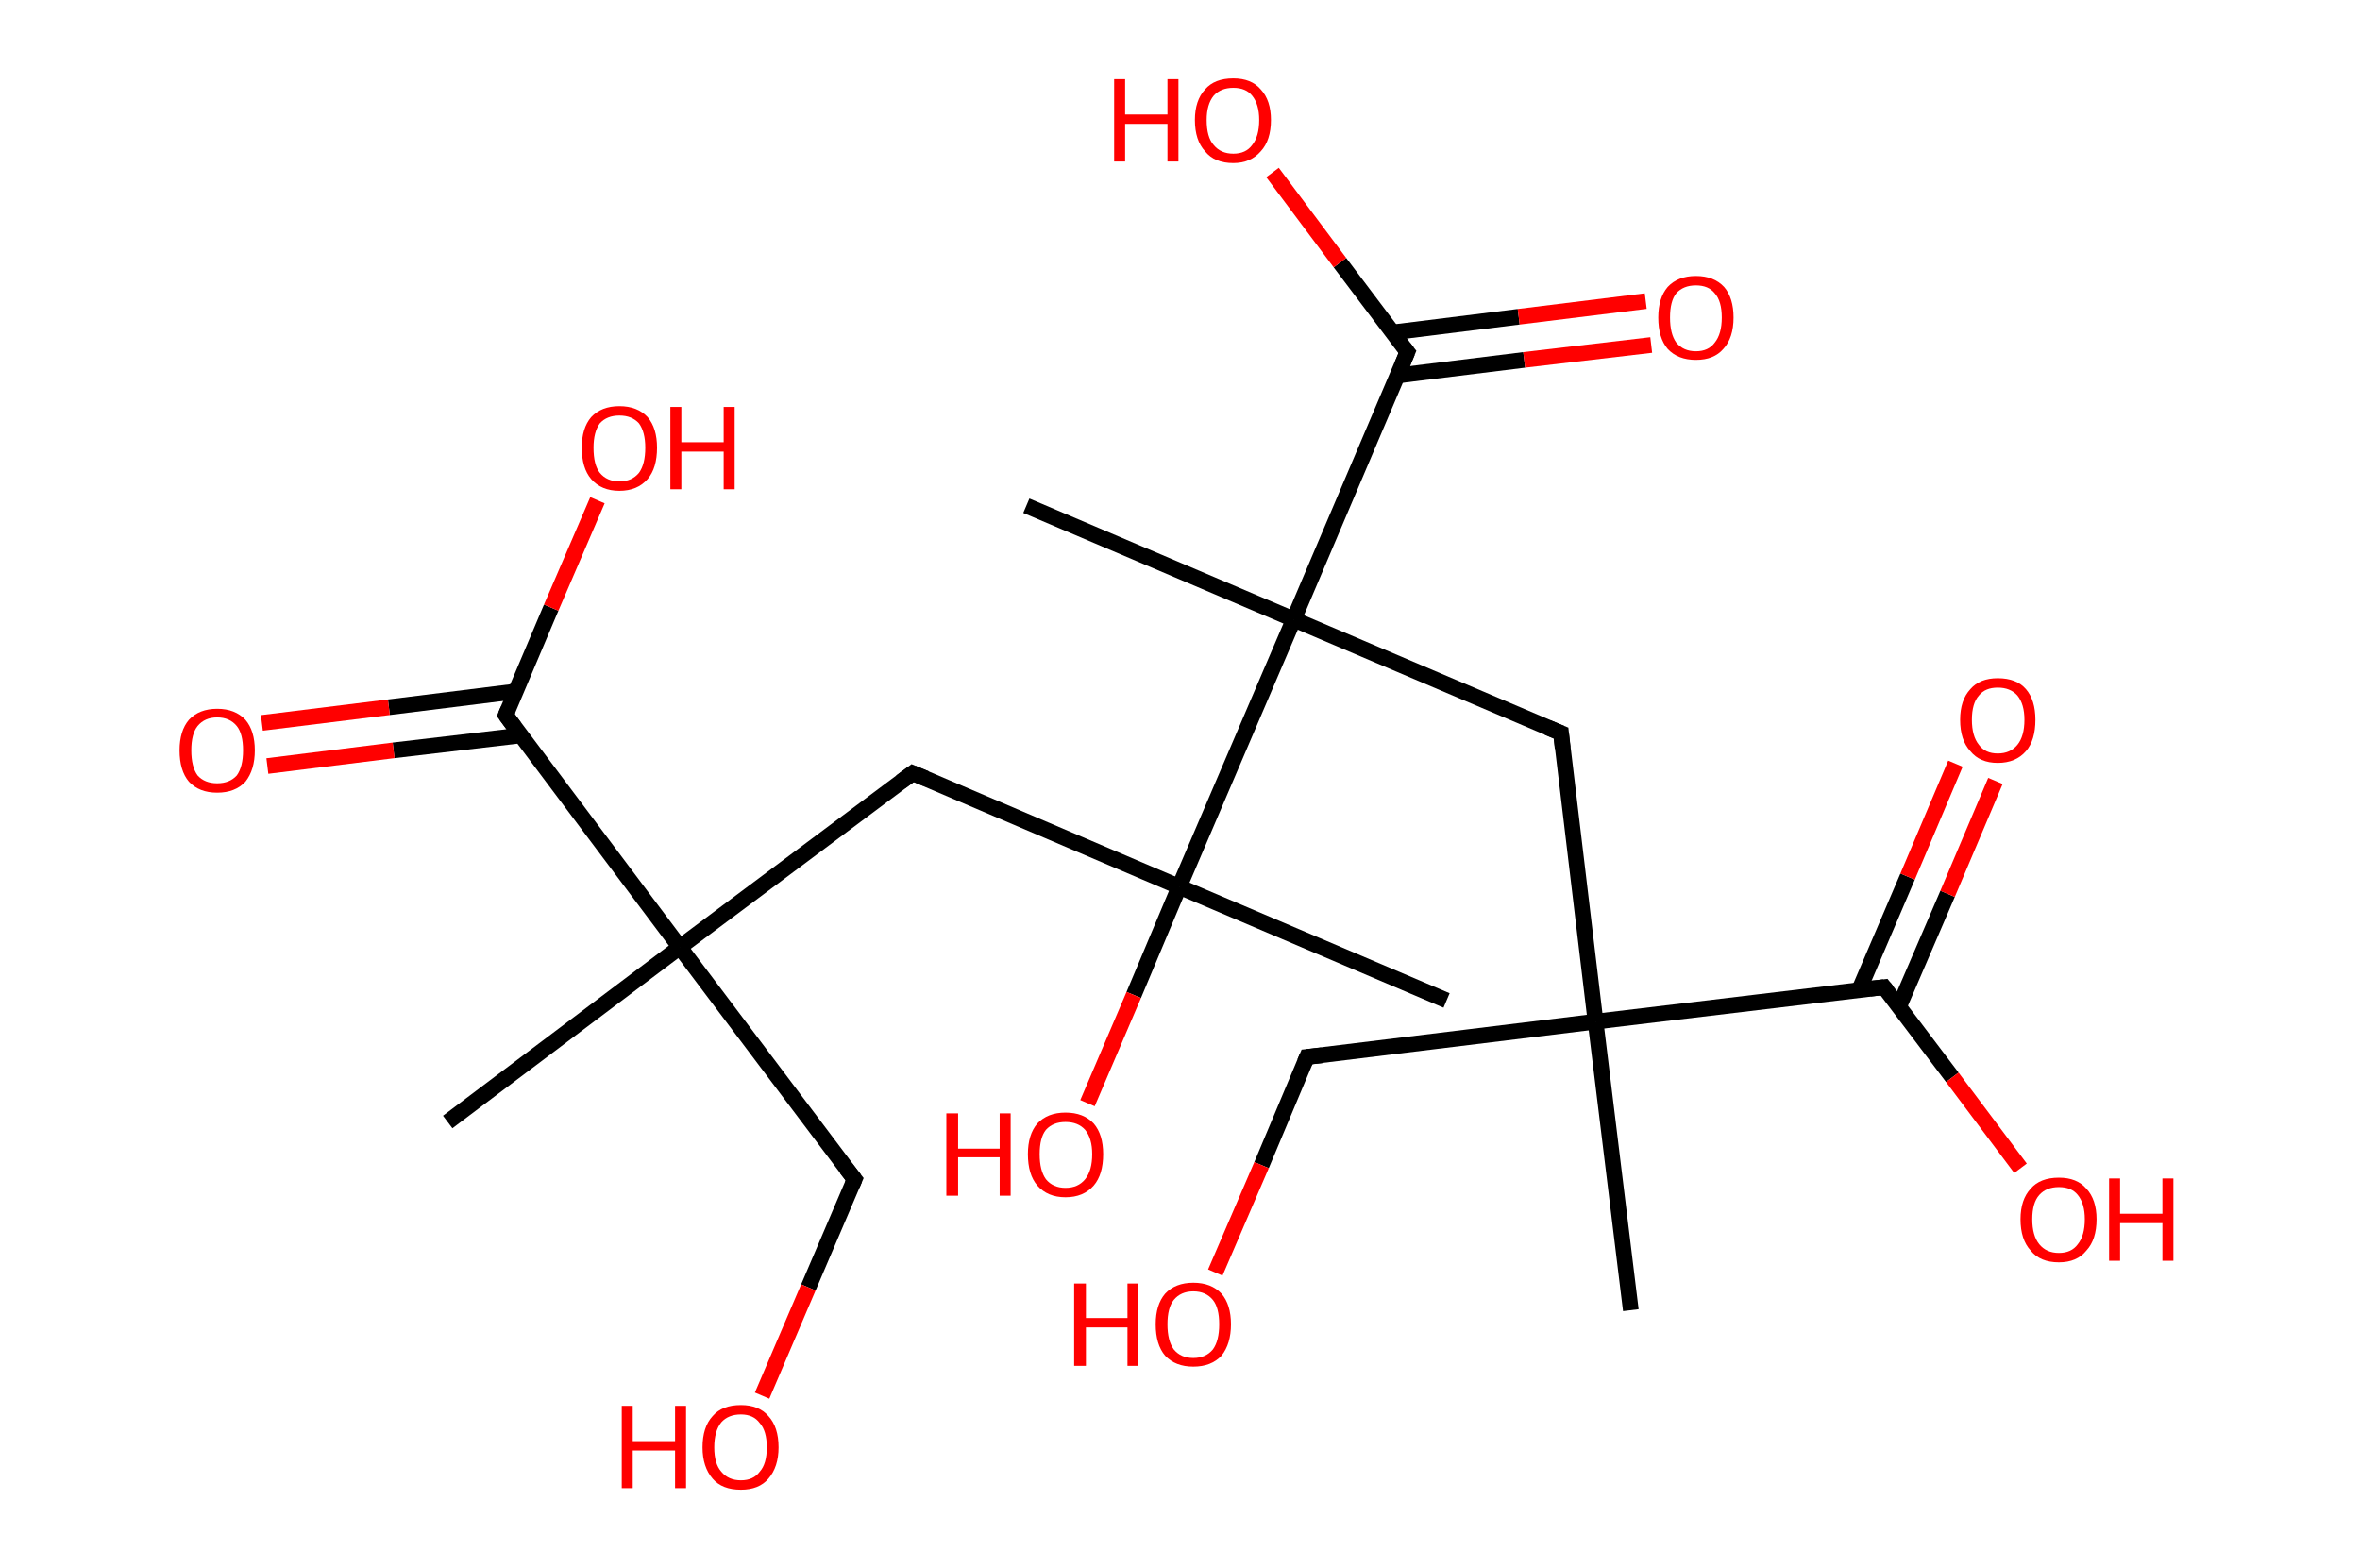 <?xml version='1.0' encoding='ASCII' standalone='yes'?>
<svg xmlns="http://www.w3.org/2000/svg" xmlns:rdkit="http://www.rdkit.org/xml" xmlns:xlink="http://www.w3.org/1999/xlink" version="1.1" baseProfile="full" xml:space="preserve" width="301px" height="200px" viewBox="0 0 301 200">
<!-- END OF HEADER -->
<rect style="opacity:1.0;fill:#FFFFFF;stroke:none" width="301.0" height="200.0" x="0.0" y="0.0"> </rect>
<path class="bond-0 atom-0 atom-1" d="M 57.1,143.1 L 86.7,120.8" style="fill:none;fill-rule:evenodd;stroke:#000000;stroke-width:2.0px;stroke-linecap:butt;stroke-linejoin:miter;stroke-opacity:1"/>
<path class="bond-1 atom-1 atom-2" d="M 86.7,120.8 L 109.0,150.4" style="fill:none;fill-rule:evenodd;stroke:#000000;stroke-width:2.0px;stroke-linecap:butt;stroke-linejoin:miter;stroke-opacity:1"/>
<path class="bond-2 atom-2 atom-3" d="M 109.0,150.4 L 103.1,164.2" style="fill:none;fill-rule:evenodd;stroke:#000000;stroke-width:2.0px;stroke-linecap:butt;stroke-linejoin:miter;stroke-opacity:1"/>
<path class="bond-2 atom-2 atom-3" d="M 103.1,164.2 L 97.2,178.0" style="fill:none;fill-rule:evenodd;stroke:#FF0000;stroke-width:2.0px;stroke-linecap:butt;stroke-linejoin:miter;stroke-opacity:1"/>
<path class="bond-3 atom-1 atom-4" d="M 86.7,120.8 L 116.4,98.6" style="fill:none;fill-rule:evenodd;stroke:#000000;stroke-width:2.0px;stroke-linecap:butt;stroke-linejoin:miter;stroke-opacity:1"/>
<path class="bond-4 atom-4 atom-5" d="M 116.4,98.6 L 150.4,113.1" style="fill:none;fill-rule:evenodd;stroke:#000000;stroke-width:2.0px;stroke-linecap:butt;stroke-linejoin:miter;stroke-opacity:1"/>
<path class="bond-5 atom-5 atom-6" d="M 150.4,113.1 L 184.5,127.6" style="fill:none;fill-rule:evenodd;stroke:#000000;stroke-width:2.0px;stroke-linecap:butt;stroke-linejoin:miter;stroke-opacity:1"/>
<path class="bond-6 atom-5 atom-7" d="M 150.4,113.1 L 144.6,126.9" style="fill:none;fill-rule:evenodd;stroke:#000000;stroke-width:2.0px;stroke-linecap:butt;stroke-linejoin:miter;stroke-opacity:1"/>
<path class="bond-6 atom-5 atom-7" d="M 144.6,126.9 L 138.7,140.7" style="fill:none;fill-rule:evenodd;stroke:#FF0000;stroke-width:2.0px;stroke-linecap:butt;stroke-linejoin:miter;stroke-opacity:1"/>
<path class="bond-7 atom-5 atom-8" d="M 150.4,113.1 L 165.0,79.0" style="fill:none;fill-rule:evenodd;stroke:#000000;stroke-width:2.0px;stroke-linecap:butt;stroke-linejoin:miter;stroke-opacity:1"/>
<path class="bond-8 atom-8 atom-9" d="M 165.0,79.0 L 130.9,64.5" style="fill:none;fill-rule:evenodd;stroke:#000000;stroke-width:2.0px;stroke-linecap:butt;stroke-linejoin:miter;stroke-opacity:1"/>
<path class="bond-9 atom-8 atom-10" d="M 165.0,79.0 L 199.1,93.5" style="fill:none;fill-rule:evenodd;stroke:#000000;stroke-width:2.0px;stroke-linecap:butt;stroke-linejoin:miter;stroke-opacity:1"/>
<path class="bond-10 atom-10 atom-11" d="M 199.1,93.5 L 203.5,130.3" style="fill:none;fill-rule:evenodd;stroke:#000000;stroke-width:2.0px;stroke-linecap:butt;stroke-linejoin:miter;stroke-opacity:1"/>
<path class="bond-11 atom-11 atom-12" d="M 203.5,130.3 L 208.0,167.1" style="fill:none;fill-rule:evenodd;stroke:#000000;stroke-width:2.0px;stroke-linecap:butt;stroke-linejoin:miter;stroke-opacity:1"/>
<path class="bond-12 atom-11 atom-13" d="M 203.5,130.3 L 166.7,134.8" style="fill:none;fill-rule:evenodd;stroke:#000000;stroke-width:2.0px;stroke-linecap:butt;stroke-linejoin:miter;stroke-opacity:1"/>
<path class="bond-13 atom-13 atom-14" d="M 166.7,134.8 L 160.9,148.6" style="fill:none;fill-rule:evenodd;stroke:#000000;stroke-width:2.0px;stroke-linecap:butt;stroke-linejoin:miter;stroke-opacity:1"/>
<path class="bond-13 atom-13 atom-14" d="M 160.9,148.6 L 155.0,162.3" style="fill:none;fill-rule:evenodd;stroke:#FF0000;stroke-width:2.0px;stroke-linecap:butt;stroke-linejoin:miter;stroke-opacity:1"/>
<path class="bond-14 atom-11 atom-15" d="M 203.5,130.3 L 240.3,125.9" style="fill:none;fill-rule:evenodd;stroke:#000000;stroke-width:2.0px;stroke-linecap:butt;stroke-linejoin:miter;stroke-opacity:1"/>
<path class="bond-15 atom-15 atom-16" d="M 242.2,128.4 L 248.4,114.0" style="fill:none;fill-rule:evenodd;stroke:#000000;stroke-width:2.0px;stroke-linecap:butt;stroke-linejoin:miter;stroke-opacity:1"/>
<path class="bond-15 atom-15 atom-16" d="M 248.4,114.0 L 254.5,99.6" style="fill:none;fill-rule:evenodd;stroke:#FF0000;stroke-width:2.0px;stroke-linecap:butt;stroke-linejoin:miter;stroke-opacity:1"/>
<path class="bond-15 atom-15 atom-16" d="M 237.1,126.3 L 243.3,111.8" style="fill:none;fill-rule:evenodd;stroke:#000000;stroke-width:2.0px;stroke-linecap:butt;stroke-linejoin:miter;stroke-opacity:1"/>
<path class="bond-15 atom-15 atom-16" d="M 243.3,111.8 L 249.4,97.4" style="fill:none;fill-rule:evenodd;stroke:#FF0000;stroke-width:2.0px;stroke-linecap:butt;stroke-linejoin:miter;stroke-opacity:1"/>
<path class="bond-16 atom-15 atom-17" d="M 240.3,125.9 L 249.0,137.4" style="fill:none;fill-rule:evenodd;stroke:#000000;stroke-width:2.0px;stroke-linecap:butt;stroke-linejoin:miter;stroke-opacity:1"/>
<path class="bond-16 atom-15 atom-17" d="M 249.0,137.4 L 257.7,149.0" style="fill:none;fill-rule:evenodd;stroke:#FF0000;stroke-width:2.0px;stroke-linecap:butt;stroke-linejoin:miter;stroke-opacity:1"/>
<path class="bond-17 atom-8 atom-18" d="M 165.0,79.0 L 179.5,44.9" style="fill:none;fill-rule:evenodd;stroke:#000000;stroke-width:2.0px;stroke-linecap:butt;stroke-linejoin:miter;stroke-opacity:1"/>
<path class="bond-18 atom-18 atom-19" d="M 178.2,47.9 L 194.4,45.9" style="fill:none;fill-rule:evenodd;stroke:#000000;stroke-width:2.0px;stroke-linecap:butt;stroke-linejoin:miter;stroke-opacity:1"/>
<path class="bond-18 atom-18 atom-19" d="M 194.4,45.9 L 210.6,44.0" style="fill:none;fill-rule:evenodd;stroke:#FF0000;stroke-width:2.0px;stroke-linecap:butt;stroke-linejoin:miter;stroke-opacity:1"/>
<path class="bond-18 atom-18 atom-19" d="M 177.6,42.4 L 193.7,40.4" style="fill:none;fill-rule:evenodd;stroke:#000000;stroke-width:2.0px;stroke-linecap:butt;stroke-linejoin:miter;stroke-opacity:1"/>
<path class="bond-18 atom-18 atom-19" d="M 193.7,40.4 L 209.9,38.4" style="fill:none;fill-rule:evenodd;stroke:#FF0000;stroke-width:2.0px;stroke-linecap:butt;stroke-linejoin:miter;stroke-opacity:1"/>
<path class="bond-19 atom-18 atom-20" d="M 179.5,44.9 L 170.9,33.5" style="fill:none;fill-rule:evenodd;stroke:#000000;stroke-width:2.0px;stroke-linecap:butt;stroke-linejoin:miter;stroke-opacity:1"/>
<path class="bond-19 atom-18 atom-20" d="M 170.9,33.5 L 162.3,22.0" style="fill:none;fill-rule:evenodd;stroke:#FF0000;stroke-width:2.0px;stroke-linecap:butt;stroke-linejoin:miter;stroke-opacity:1"/>
<path class="bond-20 atom-1 atom-21" d="M 86.7,120.8 L 64.5,91.2" style="fill:none;fill-rule:evenodd;stroke:#000000;stroke-width:2.0px;stroke-linecap:butt;stroke-linejoin:miter;stroke-opacity:1"/>
<path class="bond-21 atom-21 atom-22" d="M 65.7,88.2 L 49.6,90.2" style="fill:none;fill-rule:evenodd;stroke:#000000;stroke-width:2.0px;stroke-linecap:butt;stroke-linejoin:miter;stroke-opacity:1"/>
<path class="bond-21 atom-21 atom-22" d="M 49.6,90.2 L 33.4,92.2" style="fill:none;fill-rule:evenodd;stroke:#FF0000;stroke-width:2.0px;stroke-linecap:butt;stroke-linejoin:miter;stroke-opacity:1"/>
<path class="bond-21 atom-21 atom-22" d="M 66.4,93.8 L 50.2,95.7" style="fill:none;fill-rule:evenodd;stroke:#000000;stroke-width:2.0px;stroke-linecap:butt;stroke-linejoin:miter;stroke-opacity:1"/>
<path class="bond-21 atom-21 atom-22" d="M 50.2,95.7 L 34.1,97.7" style="fill:none;fill-rule:evenodd;stroke:#FF0000;stroke-width:2.0px;stroke-linecap:butt;stroke-linejoin:miter;stroke-opacity:1"/>
<path class="bond-22 atom-21 atom-23" d="M 64.5,91.2 L 70.3,77.5" style="fill:none;fill-rule:evenodd;stroke:#000000;stroke-width:2.0px;stroke-linecap:butt;stroke-linejoin:miter;stroke-opacity:1"/>
<path class="bond-22 atom-21 atom-23" d="M 70.3,77.5 L 76.2,63.8" style="fill:none;fill-rule:evenodd;stroke:#FF0000;stroke-width:2.0px;stroke-linecap:butt;stroke-linejoin:miter;stroke-opacity:1"/>
<path d="M 107.9,149.0 L 109.0,150.4 L 108.7,151.1" style="fill:none;stroke:#000000;stroke-width:2.0px;stroke-linecap:butt;stroke-linejoin:miter;stroke-opacity:1;"/>
<path d="M 114.9,99.7 L 116.4,98.6 L 118.1,99.3" style="fill:none;stroke:#000000;stroke-width:2.0px;stroke-linecap:butt;stroke-linejoin:miter;stroke-opacity:1;"/>
<path d="M 197.4,92.8 L 199.1,93.5 L 199.3,95.4" style="fill:none;stroke:#000000;stroke-width:2.0px;stroke-linecap:butt;stroke-linejoin:miter;stroke-opacity:1;"/>
<path d="M 168.6,134.6 L 166.7,134.8 L 166.4,135.5" style="fill:none;stroke:#000000;stroke-width:2.0px;stroke-linecap:butt;stroke-linejoin:miter;stroke-opacity:1;"/>
<path d="M 238.5,126.1 L 240.3,125.9 L 240.7,126.4" style="fill:none;stroke:#000000;stroke-width:2.0px;stroke-linecap:butt;stroke-linejoin:miter;stroke-opacity:1;"/>
<path d="M 178.8,46.6 L 179.5,44.9 L 179.1,44.4" style="fill:none;stroke:#000000;stroke-width:2.0px;stroke-linecap:butt;stroke-linejoin:miter;stroke-opacity:1;"/>
<path d="M 65.6,92.7 L 64.5,91.2 L 64.8,90.5" style="fill:none;stroke:#000000;stroke-width:2.0px;stroke-linecap:butt;stroke-linejoin:miter;stroke-opacity:1;"/>
<path class="atom-3" d="M 79.3 179.3 L 80.7 179.3 L 80.7 183.8 L 86.1 183.8 L 86.1 179.3 L 87.5 179.3 L 87.5 189.8 L 86.1 189.8 L 86.1 185.0 L 80.7 185.0 L 80.7 189.8 L 79.3 189.8 L 79.3 179.3 " fill="#FF0000"/>
<path class="atom-3" d="M 89.6 184.6 Q 89.6 182.0, 90.9 180.6 Q 92.1 179.2, 94.5 179.2 Q 96.8 179.2, 98.0 180.6 Q 99.3 182.0, 99.3 184.6 Q 99.3 187.1, 98.0 188.6 Q 96.8 190.0, 94.5 190.0 Q 92.1 190.0, 90.9 188.6 Q 89.6 187.1, 89.6 184.6 M 94.5 188.8 Q 96.1 188.8, 96.9 187.7 Q 97.8 186.7, 97.8 184.6 Q 97.8 182.5, 96.9 181.5 Q 96.1 180.4, 94.5 180.4 Q 92.9 180.4, 92.0 181.4 Q 91.1 182.5, 91.1 184.6 Q 91.1 186.7, 92.0 187.7 Q 92.9 188.8, 94.5 188.8 " fill="#FF0000"/>
<path class="atom-7" d="M 120.7 142.0 L 122.2 142.0 L 122.2 146.5 L 127.5 146.5 L 127.5 142.0 L 128.9 142.0 L 128.9 152.5 L 127.5 152.5 L 127.5 147.6 L 122.2 147.6 L 122.2 152.5 L 120.7 152.5 L 120.7 142.0 " fill="#FF0000"/>
<path class="atom-7" d="M 131.1 147.2 Q 131.1 144.7, 132.3 143.3 Q 133.6 141.9, 135.9 141.9 Q 138.2 141.9, 139.5 143.3 Q 140.7 144.7, 140.7 147.2 Q 140.7 149.8, 139.5 151.2 Q 138.2 152.7, 135.9 152.7 Q 133.6 152.7, 132.3 151.2 Q 131.1 149.8, 131.1 147.2 M 135.9 151.5 Q 137.5 151.5, 138.4 150.4 Q 139.3 149.3, 139.3 147.2 Q 139.3 145.2, 138.4 144.1 Q 137.5 143.1, 135.9 143.1 Q 134.3 143.1, 133.4 144.1 Q 132.6 145.1, 132.6 147.2 Q 132.6 149.3, 133.4 150.4 Q 134.3 151.5, 135.9 151.5 " fill="#FF0000"/>
<path class="atom-14" d="M 137.0 163.7 L 138.5 163.7 L 138.5 168.1 L 143.8 168.1 L 143.8 163.7 L 145.2 163.7 L 145.2 174.2 L 143.8 174.2 L 143.8 169.3 L 138.5 169.3 L 138.5 174.2 L 137.0 174.2 L 137.0 163.7 " fill="#FF0000"/>
<path class="atom-14" d="M 147.4 168.9 Q 147.4 166.4, 148.6 165.0 Q 149.9 163.6, 152.2 163.6 Q 154.5 163.6, 155.8 165.0 Q 157.0 166.4, 157.0 168.9 Q 157.0 171.4, 155.8 172.9 Q 154.5 174.3, 152.2 174.3 Q 149.9 174.3, 148.6 172.9 Q 147.4 171.5, 147.4 168.9 M 152.2 173.2 Q 153.8 173.2, 154.7 172.1 Q 155.5 171.0, 155.5 168.9 Q 155.5 166.8, 154.7 165.8 Q 153.8 164.7, 152.2 164.7 Q 150.6 164.7, 149.7 165.8 Q 148.9 166.8, 148.9 168.9 Q 148.9 171.0, 149.7 172.1 Q 150.6 173.2, 152.2 173.2 " fill="#FF0000"/>
<path class="atom-16" d="M 250.0 91.8 Q 250.0 89.3, 251.3 87.9 Q 252.5 86.5, 254.8 86.5 Q 257.2 86.5, 258.4 87.9 Q 259.6 89.3, 259.6 91.8 Q 259.6 94.4, 258.4 95.8 Q 257.1 97.3, 254.8 97.3 Q 252.5 97.3, 251.3 95.8 Q 250.0 94.4, 250.0 91.8 M 254.8 96.1 Q 256.4 96.1, 257.3 95.0 Q 258.2 93.9, 258.2 91.8 Q 258.2 89.8, 257.3 88.7 Q 256.4 87.7, 254.8 87.7 Q 253.2 87.7, 252.4 88.7 Q 251.5 89.7, 251.5 91.8 Q 251.5 93.9, 252.4 95.0 Q 253.2 96.1, 254.8 96.1 " fill="#FF0000"/>
<path class="atom-17" d="M 257.7 155.5 Q 257.7 153.0, 259.0 151.6 Q 260.2 150.2, 262.6 150.2 Q 264.9 150.2, 266.1 151.6 Q 267.4 153.0, 267.4 155.5 Q 267.4 158.1, 266.1 159.5 Q 264.9 161.0, 262.6 161.0 Q 260.2 161.0, 259.0 159.5 Q 257.7 158.1, 257.7 155.5 M 262.6 159.8 Q 264.2 159.8, 265.0 158.7 Q 265.9 157.6, 265.9 155.5 Q 265.9 153.5, 265.0 152.4 Q 264.2 151.4, 262.6 151.4 Q 261.0 151.4, 260.1 152.4 Q 259.2 153.4, 259.2 155.5 Q 259.2 157.6, 260.1 158.7 Q 261.0 159.8, 262.6 159.8 " fill="#FF0000"/>
<path class="atom-17" d="M 269.0 150.3 L 270.4 150.3 L 270.4 154.8 L 275.8 154.8 L 275.8 150.3 L 277.2 150.3 L 277.2 160.8 L 275.8 160.8 L 275.8 156.0 L 270.4 156.0 L 270.4 160.8 L 269.0 160.8 L 269.0 150.3 " fill="#FF0000"/>
<path class="atom-19" d="M 211.5 40.5 Q 211.5 38.0, 212.7 36.6 Q 214.0 35.2, 216.3 35.2 Q 218.6 35.2, 219.9 36.6 Q 221.1 38.0, 221.1 40.5 Q 221.1 43.1, 219.8 44.5 Q 218.6 45.9, 216.3 45.9 Q 214.0 45.9, 212.7 44.5 Q 211.5 43.1, 211.5 40.5 M 216.3 44.8 Q 217.9 44.8, 218.7 43.7 Q 219.6 42.6, 219.6 40.5 Q 219.6 38.4, 218.7 37.4 Q 217.9 36.4, 216.3 36.4 Q 214.7 36.4, 213.8 37.4 Q 213.0 38.4, 213.0 40.5 Q 213.0 42.6, 213.8 43.7 Q 214.7 44.8, 216.3 44.8 " fill="#FF0000"/>
<path class="atom-20" d="M 142.1 10.1 L 143.5 10.1 L 143.5 14.6 L 148.9 14.6 L 148.9 10.1 L 150.3 10.1 L 150.3 20.6 L 148.9 20.6 L 148.9 15.8 L 143.5 15.8 L 143.5 20.6 L 142.1 20.6 L 142.1 10.1 " fill="#FF0000"/>
<path class="atom-20" d="M 152.4 15.3 Q 152.4 12.8, 153.7 11.4 Q 154.9 10.0, 157.3 10.0 Q 159.6 10.0, 160.8 11.4 Q 162.1 12.8, 162.1 15.3 Q 162.1 17.9, 160.8 19.3 Q 159.5 20.8, 157.3 20.8 Q 154.9 20.8, 153.7 19.3 Q 152.4 17.9, 152.4 15.3 M 157.3 19.6 Q 158.9 19.6, 159.7 18.5 Q 160.6 17.4, 160.6 15.3 Q 160.6 13.3, 159.7 12.2 Q 158.9 11.2, 157.3 11.2 Q 155.7 11.2, 154.8 12.2 Q 153.9 13.3, 153.9 15.3 Q 153.9 17.5, 154.8 18.5 Q 155.7 19.6, 157.3 19.6 " fill="#FF0000"/>
<path class="atom-22" d="M 22.9 95.7 Q 22.9 93.2, 24.1 91.8 Q 25.4 90.4, 27.7 90.4 Q 30.0 90.4, 31.3 91.8 Q 32.5 93.2, 32.5 95.7 Q 32.5 98.2, 31.3 99.7 Q 30.0 101.1, 27.7 101.1 Q 25.4 101.1, 24.1 99.7 Q 22.9 98.3, 22.9 95.7 M 27.7 99.9 Q 29.3 99.9, 30.2 98.9 Q 31.0 97.8, 31.0 95.7 Q 31.0 93.6, 30.2 92.6 Q 29.3 91.5, 27.7 91.5 Q 26.1 91.5, 25.2 92.6 Q 24.4 93.6, 24.4 95.7 Q 24.4 97.8, 25.2 98.9 Q 26.1 99.9, 27.7 99.9 " fill="#FF0000"/>
<path class="atom-23" d="M 74.2 57.1 Q 74.2 54.6, 75.4 53.2 Q 76.7 51.8, 79.0 51.8 Q 81.3 51.8, 82.6 53.2 Q 83.8 54.6, 83.8 57.1 Q 83.8 59.7, 82.6 61.1 Q 81.3 62.6, 79.0 62.6 Q 76.7 62.6, 75.4 61.1 Q 74.2 59.7, 74.2 57.1 M 79.0 61.4 Q 80.6 61.4, 81.5 60.3 Q 82.3 59.2, 82.3 57.1 Q 82.3 55.1, 81.5 54.0 Q 80.6 53.0, 79.0 53.0 Q 77.4 53.0, 76.5 54.0 Q 75.7 55.1, 75.7 57.1 Q 75.7 59.3, 76.5 60.3 Q 77.4 61.4, 79.0 61.4 " fill="#FF0000"/>
<path class="atom-23" d="M 85.5 51.9 L 86.9 51.9 L 86.9 56.4 L 92.3 56.4 L 92.3 51.9 L 93.7 51.9 L 93.7 62.4 L 92.3 62.4 L 92.3 57.6 L 86.9 57.6 L 86.9 62.4 L 85.5 62.4 L 85.5 51.9 " fill="#FF0000"/>
</svg>
